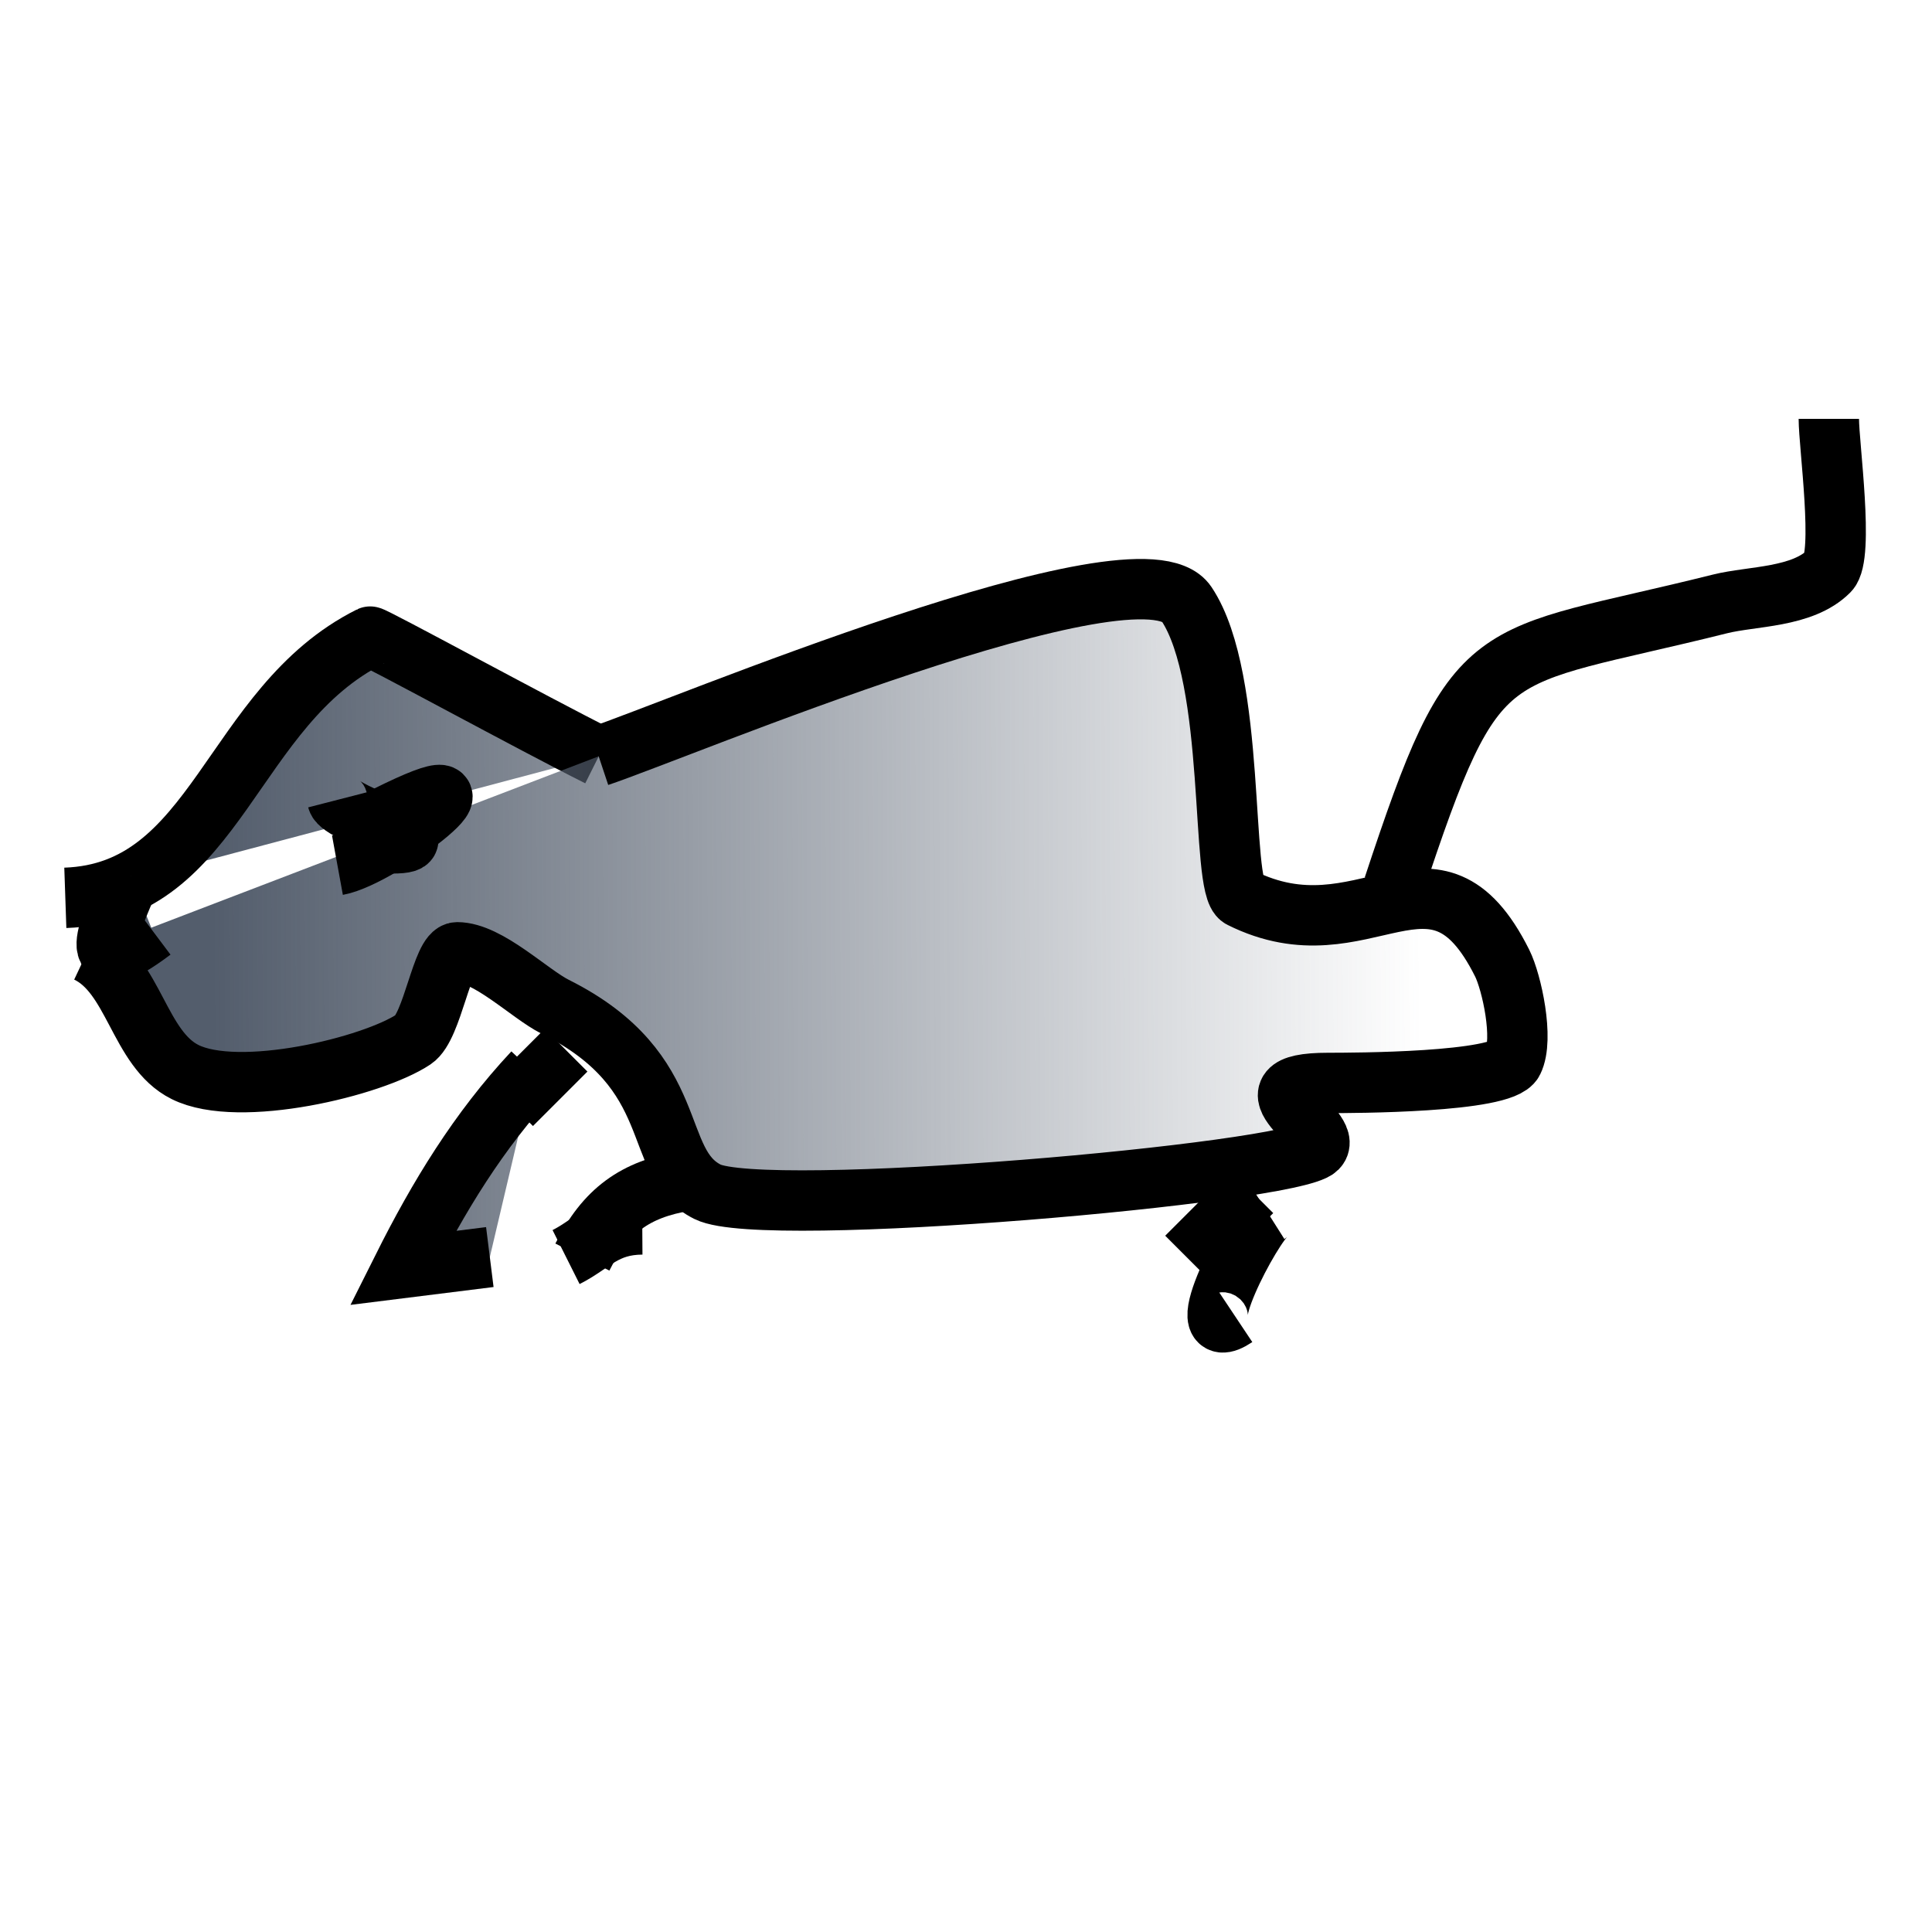 <?xml version="1.0" encoding="UTF-8" standalone="no"?>
<!-- Created with Inkscape (http://www.inkscape.org/) -->

<svg
   xmlns:dc="http://purl.org/dc/elements/1.1/"
   xmlns:cc="http://creativecommons.org/ns#"
   xmlns:rdf="http://www.w3.org/1999/02/22-rdf-syntax-ns#"
   xmlns:svg="http://www.w3.org/2000/svg"
   xmlns="http://www.w3.org/2000/svg"
   xmlns:xlink="http://www.w3.org/1999/xlink"
   xmlns:sodipodi="http://sodipodi.sourceforge.net/DTD/sodipodi-0.dtd"
   xmlns:inkscape="http://www.inkscape.org/namespaces/inkscape"
   width="32"
   height="32"
   id="svg2"
   version="1.1"
   inkscape:version="0.48.4 r9939"
   sodipodi:docname="rat.svg"
   inkscape:export-filename="/home/abom/Projects/java_proj/Snake Game/art/rat.png"
   inkscape:export-xdpi="191.93437"
   inkscape:export-ydpi="191.93437">
  <defs
     id="defs4">
    <linearGradient
       inkscape:collect="always"
       id="linearGradient3494">
      <stop
         style="stop-color:#535d6c;stop-opacity:1;"
         offset="0"
         id="stop3496" />
      <stop
         style="stop-color:#535d6c;stop-opacity:0;"
         offset="1"
         id="stop3498" />
    </linearGradient>
    <linearGradient
       inkscape:collect="always"
       xlink:href="#linearGradient3494"
       id="linearGradient3500"
       x1="3.516"
       y1="14.871"
       x2="23.53"
       y2="14.781"
       gradientUnits="userSpaceOnUse" />
    <linearGradient
       inkscape:collect="always"
       xlink:href="#linearGradient3494"
       id="linearGradient3502"
       x1="3.516"
       y1="14.871"
       x2="23.53"
       y2="14.781"
       gradientUnits="userSpaceOnUse" />
    <linearGradient
       inkscape:collect="always"
       xlink:href="#linearGradient3494"
       id="linearGradient3504"
       x1="3.516"
       y1="14.871"
       x2="23.53"
       y2="14.781"
       gradientUnits="userSpaceOnUse" />
    <linearGradient
       inkscape:collect="always"
       xlink:href="#linearGradient3494"
       id="linearGradient3506"
       x1="3.516"
       y1="14.871"
       x2="23.53"
       y2="14.781"
       gradientUnits="userSpaceOnUse" />
    <linearGradient
       inkscape:collect="always"
       xlink:href="#linearGradient3494"
       id="linearGradient3508"
       x1="3.516"
       y1="14.871"
       x2="23.53"
       y2="14.781"
       gradientUnits="userSpaceOnUse" />
    <linearGradient
       inkscape:collect="always"
       xlink:href="#linearGradient3494"
       id="linearGradient3510"
       x1="3.516"
       y1="14.871"
       x2="23.53"
       y2="14.781"
       gradientUnits="userSpaceOnUse" />
    <linearGradient
       inkscape:collect="always"
       xlink:href="#linearGradient3494"
       id="linearGradient3512"
       x1="3.516"
       y1="14.871"
       x2="23.53"
       y2="14.781"
       gradientUnits="userSpaceOnUse" />
    <linearGradient
       inkscape:collect="always"
       xlink:href="#linearGradient3494"
       id="linearGradient3514"
       x1="3.516"
       y1="14.871"
       x2="23.53"
       y2="14.781"
       gradientUnits="userSpaceOnUse" />
    <linearGradient
       inkscape:collect="always"
       xlink:href="#linearGradient3494"
       id="linearGradient3516"
       x1="3.516"
       y1="14.871"
       x2="23.53"
       y2="14.781"
       gradientUnits="userSpaceOnUse" />
  </defs>
  <sodipodi:namedview
     id="base"
     pagecolor="#ffffff"
     bordercolor="#666666"
     borderopacity="1.0"
     inkscape:pageopacity="0.0"
     inkscape:pageshadow="2"
     inkscape:zoom="11.092308"
     inkscape:cx="30.874114"
     inkscape:cy="11.324178"
     inkscape:document-units="px"
     inkscape:current-layer="svg2"
     showgrid="false"
     inkscape:window-width="1022"
     inkscape:window-height="716"
     inkscape:window-x="2"
     inkscape:window-y="0"
     inkscape:window-maximized="1" />
  <g
     inkscape:label="Layer 1"
     inkscape:groupmode="layer"
     id="layer1" />
  <path
     style="fill:url(#linearGradient3516);stroke:#000000;stroke-width:1px;stroke-linecap:butt;stroke-linejoin:miter;stroke-opacity:1;fill-opacity:1"
     d="m 1.082,14.871 c 2.523,-0.086 2.733,-3.169 5.049,-4.327 0.034,-0.017 2.726,1.453 3.786,1.983"
     id="path2985"
     inkscape:connector-curvature="0" />
  <path
     style="fill:url(#linearGradient3514);stroke:#000000;stroke-width:1px;stroke-linecap:butt;stroke-linejoin:miter;stroke-opacity:1;fill-opacity:1"
     d="m 1.442,15.773 c 0.781,0.368 0.855,1.6 1.623,1.983 0.892,0.446 3.108,-0.088 3.786,-0.541 0.315,-0.21 0.469,-1.442 0.721,-1.442 0.509,0 1.198,0.689 1.623,0.902 2.159,1.079 1.563,2.585 2.524,3.065 0.932,0.466 9.684,-0.308 10.097,-0.721 0.308,-0.308 -1.36,-1.082 0.18,-1.082 0.418,0 2.887,-0.004 3.065,-0.361 0.183,-0.367 -0.022,-1.306 -0.18,-1.623 -1.132,-2.265 -2.275,-0.056 -4.327,-1.082 -0.347,-0.173 -0.066,-3.616 -0.902,-4.868 -0.766,-1.149 -8.451,2.096 -9.736,2.524"
     id="path2987"
     inkscape:connector-curvature="0" />
  <path
     style="fill:url(#linearGradient3512);stroke:#000000;stroke-width:1px;stroke-linecap:butt;stroke-linejoin:miter;stroke-opacity:1;fill-opacity:1"
     d="m 23.079,14.691 c 1.397,-4.232 1.505,-3.712 5.409,-4.688 0.537,-0.134 1.363,-0.1 1.803,-0.541 0.256,-0.256 0,-2.089 0,-2.524"
     id="path2989"
     inkscape:connector-curvature="0" />
  <path
     style="fill:url(#linearGradient3510);stroke:#000000;stroke-width:1px;stroke-linecap:butt;stroke-linejoin:miter;stroke-opacity:1;fill-opacity:1"
     d="M 2.164,14.51 C 1.788,15.405 1.363,16.283 2.524,15.412"
     id="path2991"
     inkscape:connector-curvature="0" />
  <path
     style="fill:url(#linearGradient3508);stroke:#000000;stroke-width:1px;stroke-linecap:butt;stroke-linejoin:miter;stroke-opacity:1;fill-opacity:1"
     d="m 5.589,13.248 c 0.063,0.245 1.836,0.721 0.902,0.721"
     id="path2993"
     inkscape:connector-curvature="0" />
  <path
     style="fill:url(#linearGradient3506);stroke:#000000;stroke-width:1px;stroke-linecap:butt;stroke-linejoin:miter;stroke-opacity:1;fill-opacity:1"
     d="m 20.735,19.739 c -0.361,0.361 -0.721,0.721 -1.082,1.082"
     id="path2995"
     inkscape:connector-curvature="0" />
  <path
     style="fill:url(#linearGradient3504);stroke:#000000;stroke-width:1px;stroke-linecap:butt;stroke-linejoin:miter;stroke-opacity:1;fill-opacity:1"
     d="m 8.835,17.756 c -0.908,0.97 -1.576,2.071 -2.164,3.245 l 1.442,-0.18"
     id="path2997"
     inkscape:connector-curvature="0" />
  <path
     style="fill:url(#linearGradient3502);stroke:#000000;stroke-width:1px;stroke-linecap:butt;stroke-linejoin:miter;stroke-opacity:1;fill-opacity:1"
     d="m 10.638,20.28 c -0.626,0.004 -0.827,0.323 -1.262,0.541"
     id="path2999"
     inkscape:connector-curvature="0" />
  <path
     style="fill:url(#linearGradient3500);stroke:#000000;stroke-width:1px;stroke-linecap:butt;stroke-linejoin:miter;stroke-opacity:1;fill-opacity:1"
     d="m 8.474,18.297 c 0.301,-0.301 0.601,-0.601 0.902,-0.902"
     id="path3001"
     inkscape:connector-curvature="0" />
  <path
     style="fill:none;stroke:#000000;stroke-width:1px;stroke-linecap:butt;stroke-linejoin:miter;stroke-opacity:1"
     d="m 11.359,19.559 c -0.842,0.136 -1.33,0.497 -1.713,1.262"
     id="path3528"
     inkscape:connector-curvature="0" />
  <path
     style="fill:none;stroke:#000000;stroke-width:1px;stroke-linecap:butt;stroke-linejoin:miter;stroke-opacity:1"
     d="m 21.006,20.1 c -0.259,0.164 -1.359,2.258 -0.541,1.713"
     id="path3530"
     inkscape:connector-curvature="0" />
  <path
     style="fill:none;stroke:#000000;stroke-width:1px;stroke-linecap:butt;stroke-linejoin:miter;stroke-opacity:1"
     d="m 5.589,14.33 c 0.772,-0.141 2.98,-1.896 0.811,-0.811"
     id="path3532"
     inkscape:connector-curvature="0" />
</svg>
